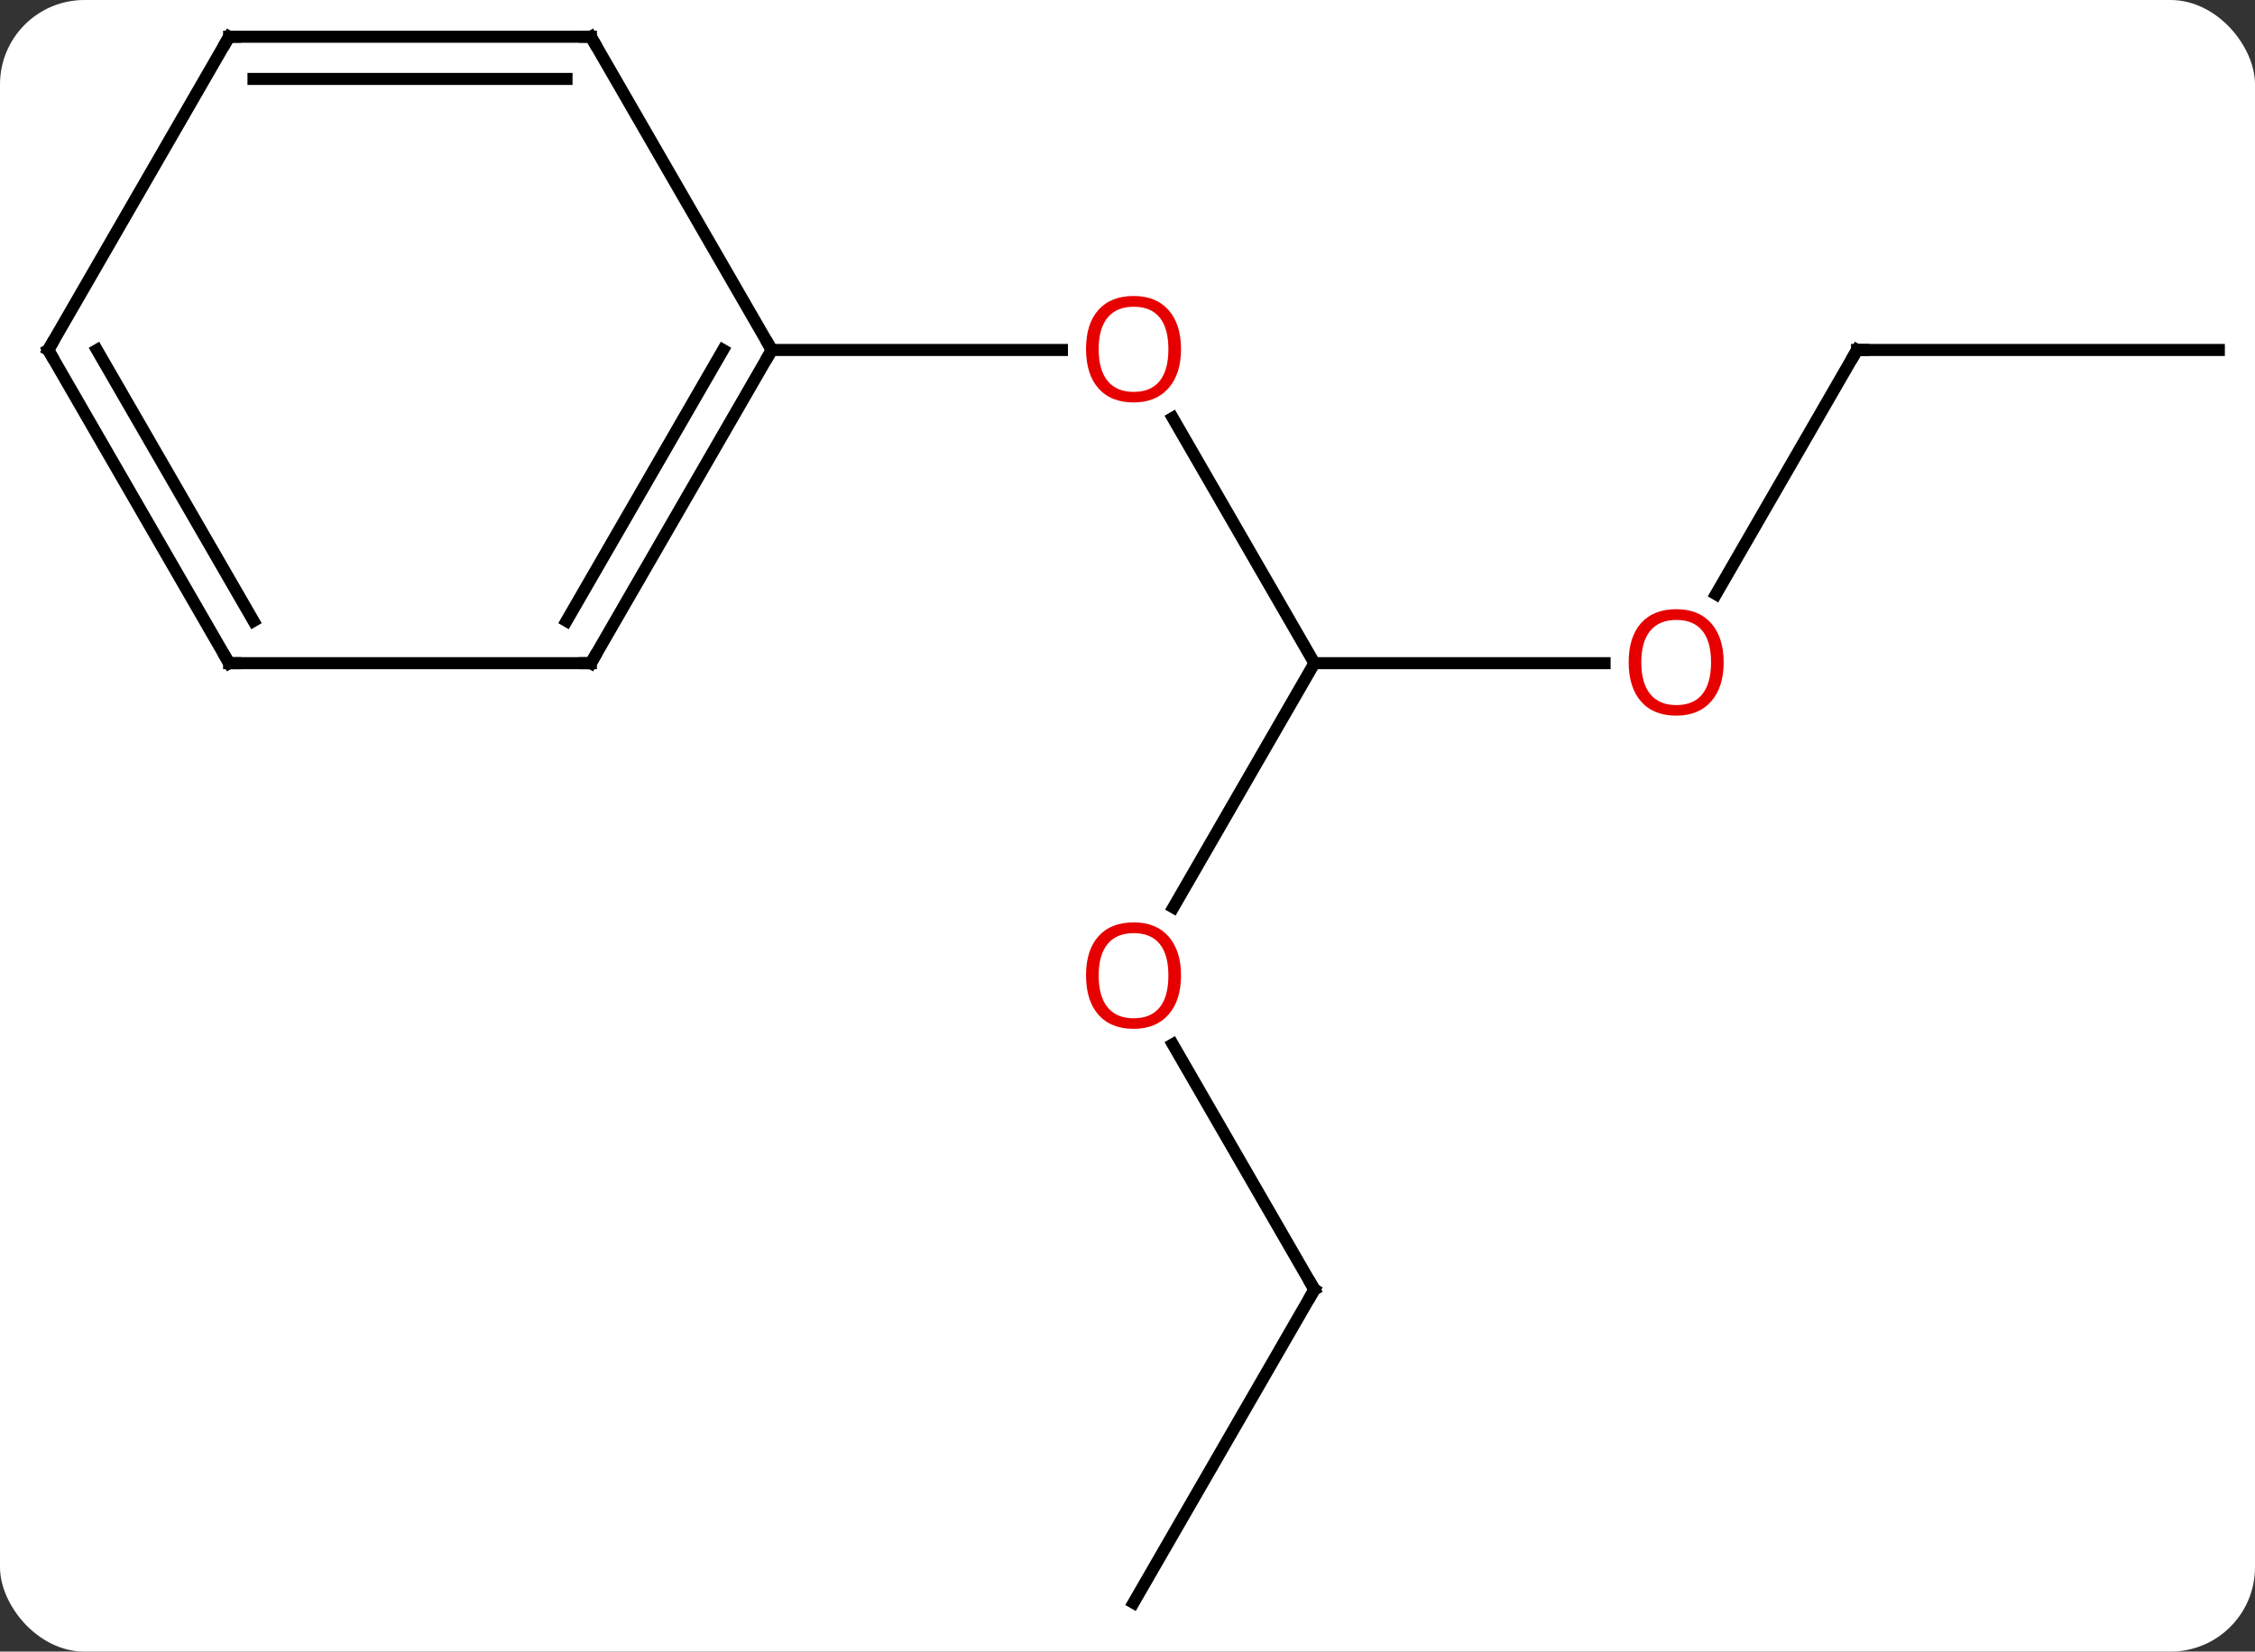 <svg width="187" viewBox="0 0 187 137" style="fill-opacity:1; color-rendering:auto; color-interpolation:auto; text-rendering:auto; stroke:black; stroke-linecap:square; stroke-miterlimit:10; shape-rendering:auto; stroke-opacity:1; fill:black; stroke-dasharray:none; font-weight:normal; stroke-width:1; font-family:'Open Sans'; font-style:normal; stroke-linejoin:miter; font-size:12; stroke-dashoffset:0; image-rendering:auto;" height="137" class="cas-substance-image" xmlns:xlink="http://www.w3.org/1999/xlink" xmlns="http://www.w3.org/2000/svg"><rect x="0" y="0" width="187" height="137" fill="#333333" stroke="none"/><svg class="cas-substance-single-component"><rect y="0" x="0" width="187" stroke="none" ry="7" rx="7" height="137" fill="white" class="cas-substance-group"/><svg y="0" x="0" width="187" viewBox="0 0 187 137" style="fill:black;" height="137" class="cas-substance-single-component-image"><svg><g><g transform="translate(94,68)" style="text-rendering:geometricPrecision; color-rendering:optimizeQuality; color-interpolation:linearRGB; stroke-linecap:butt; image-rendering:optimizeQuality;"><line y2="-33.334" y1="-12.99" x2="3.254" x1="15" style="fill:none;"/><line y2="7.268" y1="-12.99" x2="3.304" x1="15" style="fill:none;"/><line y2="-12.99" y1="-12.99" x2="39.062" x1="15" style="fill:none;"/><line y2="-38.97" y1="-38.97" x2="-30" x1="-5.938" style="fill:none;"/><line y2="38.97" y1="18.626" x2="15" x1="3.254" style="fill:none;"/><line y2="-38.97" y1="-18.712" x2="60" x1="48.303" style="fill:none;"/><line y2="64.953" y1="38.97" x2="0" x1="15" style="fill:none;"/><line y2="-38.97" y1="-38.97" x2="90" x1="60" style="fill:none;"/><line y2="-12.99" y1="-38.97" x2="-45" x1="-30" style="fill:none;"/><line y2="-16.49" y1="-38.97" x2="-47.021" x1="-34.041" style="fill:none;"/><line y2="-64.953" y1="-38.97" x2="-45" x1="-30" style="fill:none;"/><line y2="-12.99" y1="-12.99" x2="-75" x1="-45" style="fill:none;"/><line y2="-64.953" y1="-64.953" x2="-75" x1="-45" style="fill:none;"/><line y2="-61.453" y1="-61.453" x2="-72.979" x1="-47.021" style="fill:none;"/><line y2="-38.97" y1="-12.99" x2="-90" x1="-75" style="fill:none;"/><line y2="-38.97" y1="-16.49" x2="-85.959" x1="-72.979" style="fill:none;"/><line y2="-38.97" y1="-64.953" x2="-90" x1="-75" style="fill:none;"/></g><g transform="translate(94,68)" style="fill:rgb(230,0,0); text-rendering:geometricPrecision; color-rendering:optimizeQuality; image-rendering:optimizeQuality; font-family:'Open Sans'; stroke:rgb(230,0,0); color-interpolation:linearRGB;"><path style="stroke:none;" d="M3.938 -39.04 Q3.938 -36.978 2.898 -35.798 Q1.859 -34.618 0.016 -34.618 Q-1.875 -34.618 -2.906 -35.782 Q-3.938 -36.947 -3.938 -39.056 Q-3.938 -41.15 -2.906 -42.298 Q-1.875 -43.447 0.016 -43.447 Q1.875 -43.447 2.906 -42.275 Q3.938 -41.103 3.938 -39.04 ZM-2.891 -39.04 Q-2.891 -37.306 -2.148 -36.4 Q-1.406 -35.493 0.016 -35.493 Q1.438 -35.493 2.164 -36.392 Q2.891 -37.29 2.891 -39.04 Q2.891 -40.775 2.164 -41.665 Q1.438 -42.556 0.016 -42.556 Q-1.406 -42.556 -2.148 -41.657 Q-2.891 -40.759 -2.891 -39.04 Z"/><path style="stroke:none;" d="M3.938 12.92 Q3.938 14.982 2.898 16.162 Q1.859 17.342 0.016 17.342 Q-1.875 17.342 -2.906 16.177 Q-3.938 15.013 -3.938 12.904 Q-3.938 10.81 -2.906 9.662 Q-1.875 8.513 0.016 8.513 Q1.875 8.513 2.906 9.685 Q3.938 10.857 3.938 12.92 ZM-2.891 12.92 Q-2.891 14.654 -2.148 15.56 Q-1.406 16.467 0.016 16.467 Q1.438 16.467 2.164 15.568 Q2.891 14.67 2.891 12.92 Q2.891 11.185 2.164 10.295 Q1.438 9.404 0.016 9.404 Q-1.406 9.404 -2.148 10.303 Q-2.891 11.201 -2.891 12.92 Z"/><path style="stroke:none;" d="M48.938 -13.06 Q48.938 -10.998 47.898 -9.818 Q46.859 -8.638 45.016 -8.638 Q43.125 -8.638 42.094 -9.803 Q41.062 -10.967 41.062 -13.076 Q41.062 -15.17 42.094 -16.318 Q43.125 -17.467 45.016 -17.467 Q46.875 -17.467 47.906 -16.295 Q48.938 -15.123 48.938 -13.06 ZM42.109 -13.06 Q42.109 -11.326 42.852 -10.42 Q43.594 -9.513 45.016 -9.513 Q46.438 -9.513 47.164 -10.412 Q47.891 -11.31 47.891 -13.06 Q47.891 -14.795 47.164 -15.685 Q46.438 -16.576 45.016 -16.576 Q43.594 -16.576 42.852 -15.678 Q42.109 -14.779 42.109 -13.06 Z"/></g><g transform="translate(94,68)" style="stroke-linecap:butt; text-rendering:geometricPrecision; color-rendering:optimizeQuality; image-rendering:optimizeQuality; font-family:'Open Sans'; color-interpolation:linearRGB; stroke-miterlimit:5;"><path style="fill:none;" d="M14.75 38.537 L15 38.97 L14.75 39.403"/><path style="fill:none;" d="M59.75 -38.537 L60 -38.97 L60.5 -38.97"/><path style="fill:none;" d="M-30.25 -38.537 L-30 -38.97 L-30.25 -39.403"/><path style="fill:none;" d="M-44.75 -13.423 L-45 -12.99 L-45.5 -12.99"/><path style="fill:none;" d="M-44.75 -64.52 L-45 -64.953 L-45.5 -64.953"/><path style="fill:none;" d="M-74.5 -12.99 L-75 -12.99 L-75.25 -13.423"/><path style="fill:none;" d="M-74.5 -64.953 L-75 -64.953 L-75.25 -64.52"/><path style="fill:none;" d="M-89.75 -38.537 L-90 -38.97 L-89.75 -39.403"/></g></g></svg></svg></svg></svg>
